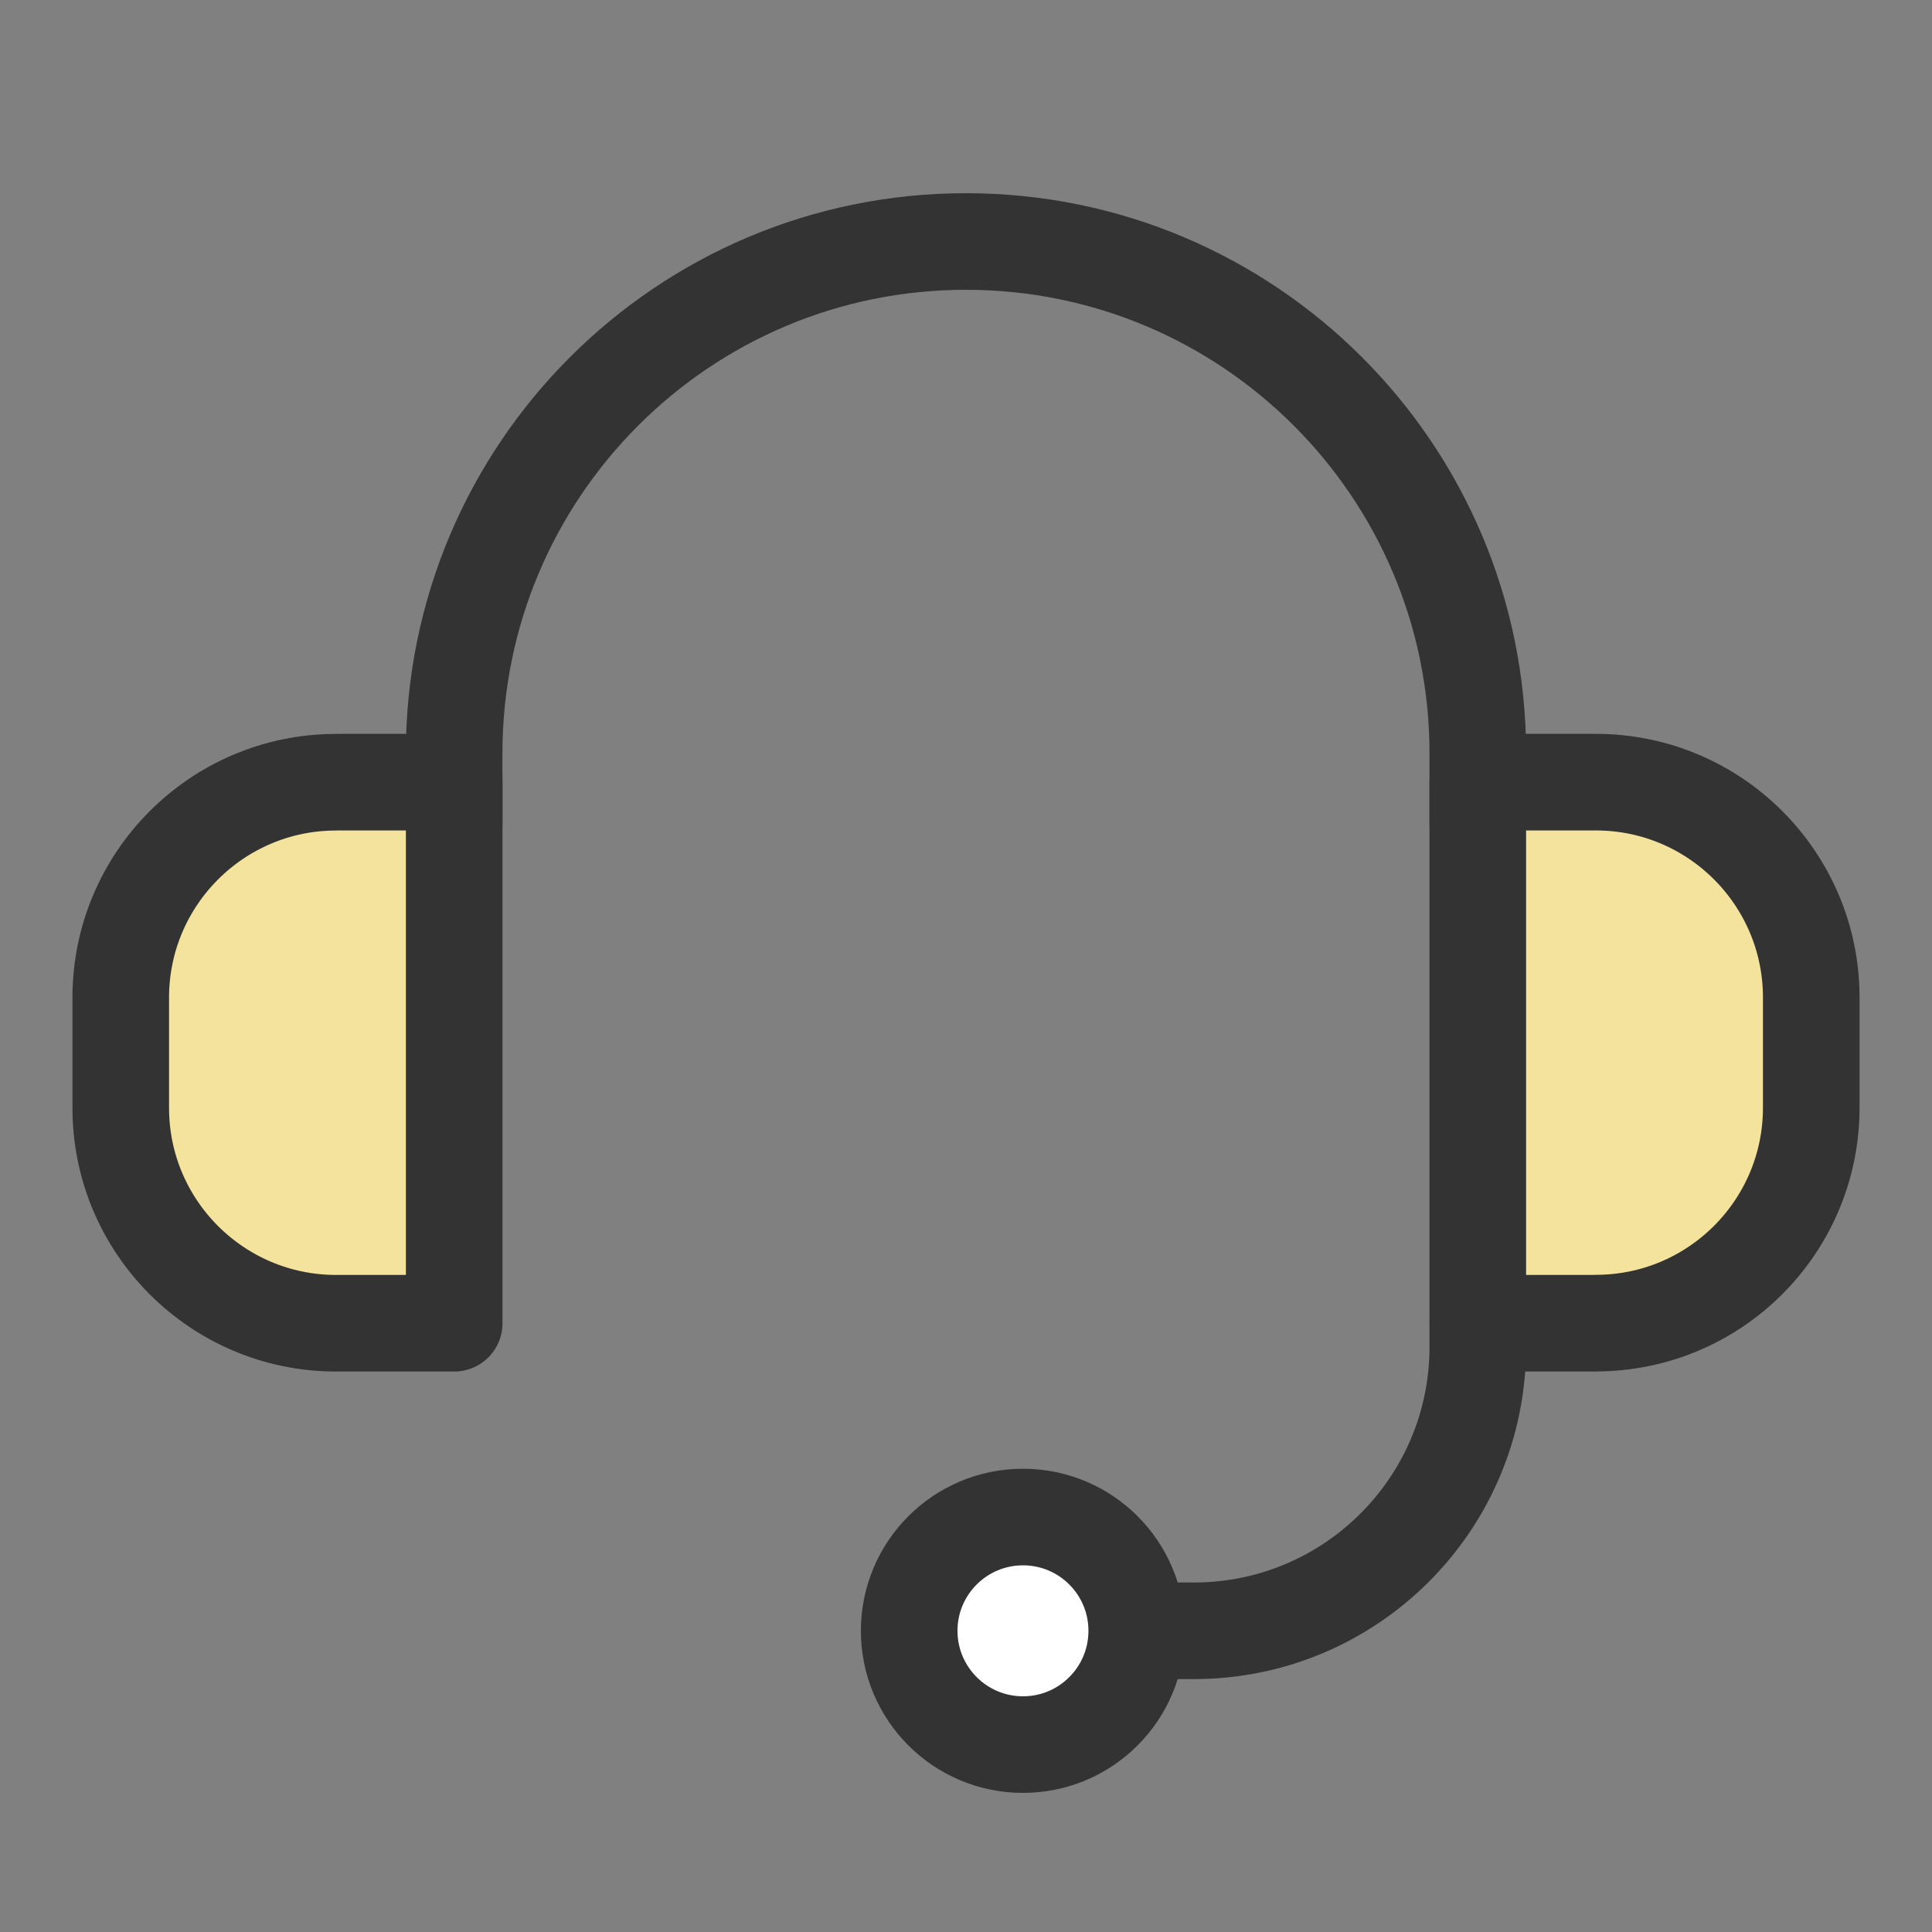 <svg width="32" height="32" viewBox="0 0 32 32" fill="none" xmlns="http://www.w3.org/2000/svg">
<rect x="0" y="0" width="32" height="32" fill="#808080" stroke="none"/>
<path d="M24.477 13.649V12.478C24.477 7.796 20.682 4 15.999 4C11.318 4 7.522 7.795 7.522 12.478V13.649" stroke="#333333" stroke-width="1.6" stroke-linecap="round" stroke-linejoin="round"/>
<path d="M5.567 12.955H7.523V21.917H5.567C3.598 21.917 2 20.319 2 18.35V16.523C2 14.555 3.598 12.956 5.567 12.956V12.955Z" fill="#F4E39C" stroke="#333333" stroke-width="1.6" stroke-linecap="round" stroke-linejoin="round"/>
<path d="M26.433 21.917H24.477V12.955H26.433C28.402 12.955 30 14.553 30 16.522V18.348C30 20.317 28.402 21.915 26.433 21.915V21.917Z" fill="#F4E39C" stroke="#333333" stroke-width="1.6" stroke-linecap="round" stroke-linejoin="round"/>
<path d="M24.477 21.917V22.31C24.477 24.907 22.371 27.011 19.776 27.011H18.828" stroke="#333333" stroke-width="1.6" stroke-linecap="round" stroke-linejoin="round"/>
<path d="M16.944 28.896C17.985 28.896 18.828 28.052 18.828 27.011C18.828 25.97 17.985 25.127 16.944 25.127C15.903 25.127 15.059 25.97 15.059 27.011C15.059 28.052 15.903 28.896 16.944 28.896Z" fill="white" stroke="#333333" stroke-width="1.6" stroke-linecap="round" stroke-linejoin="round"/>
</svg>
